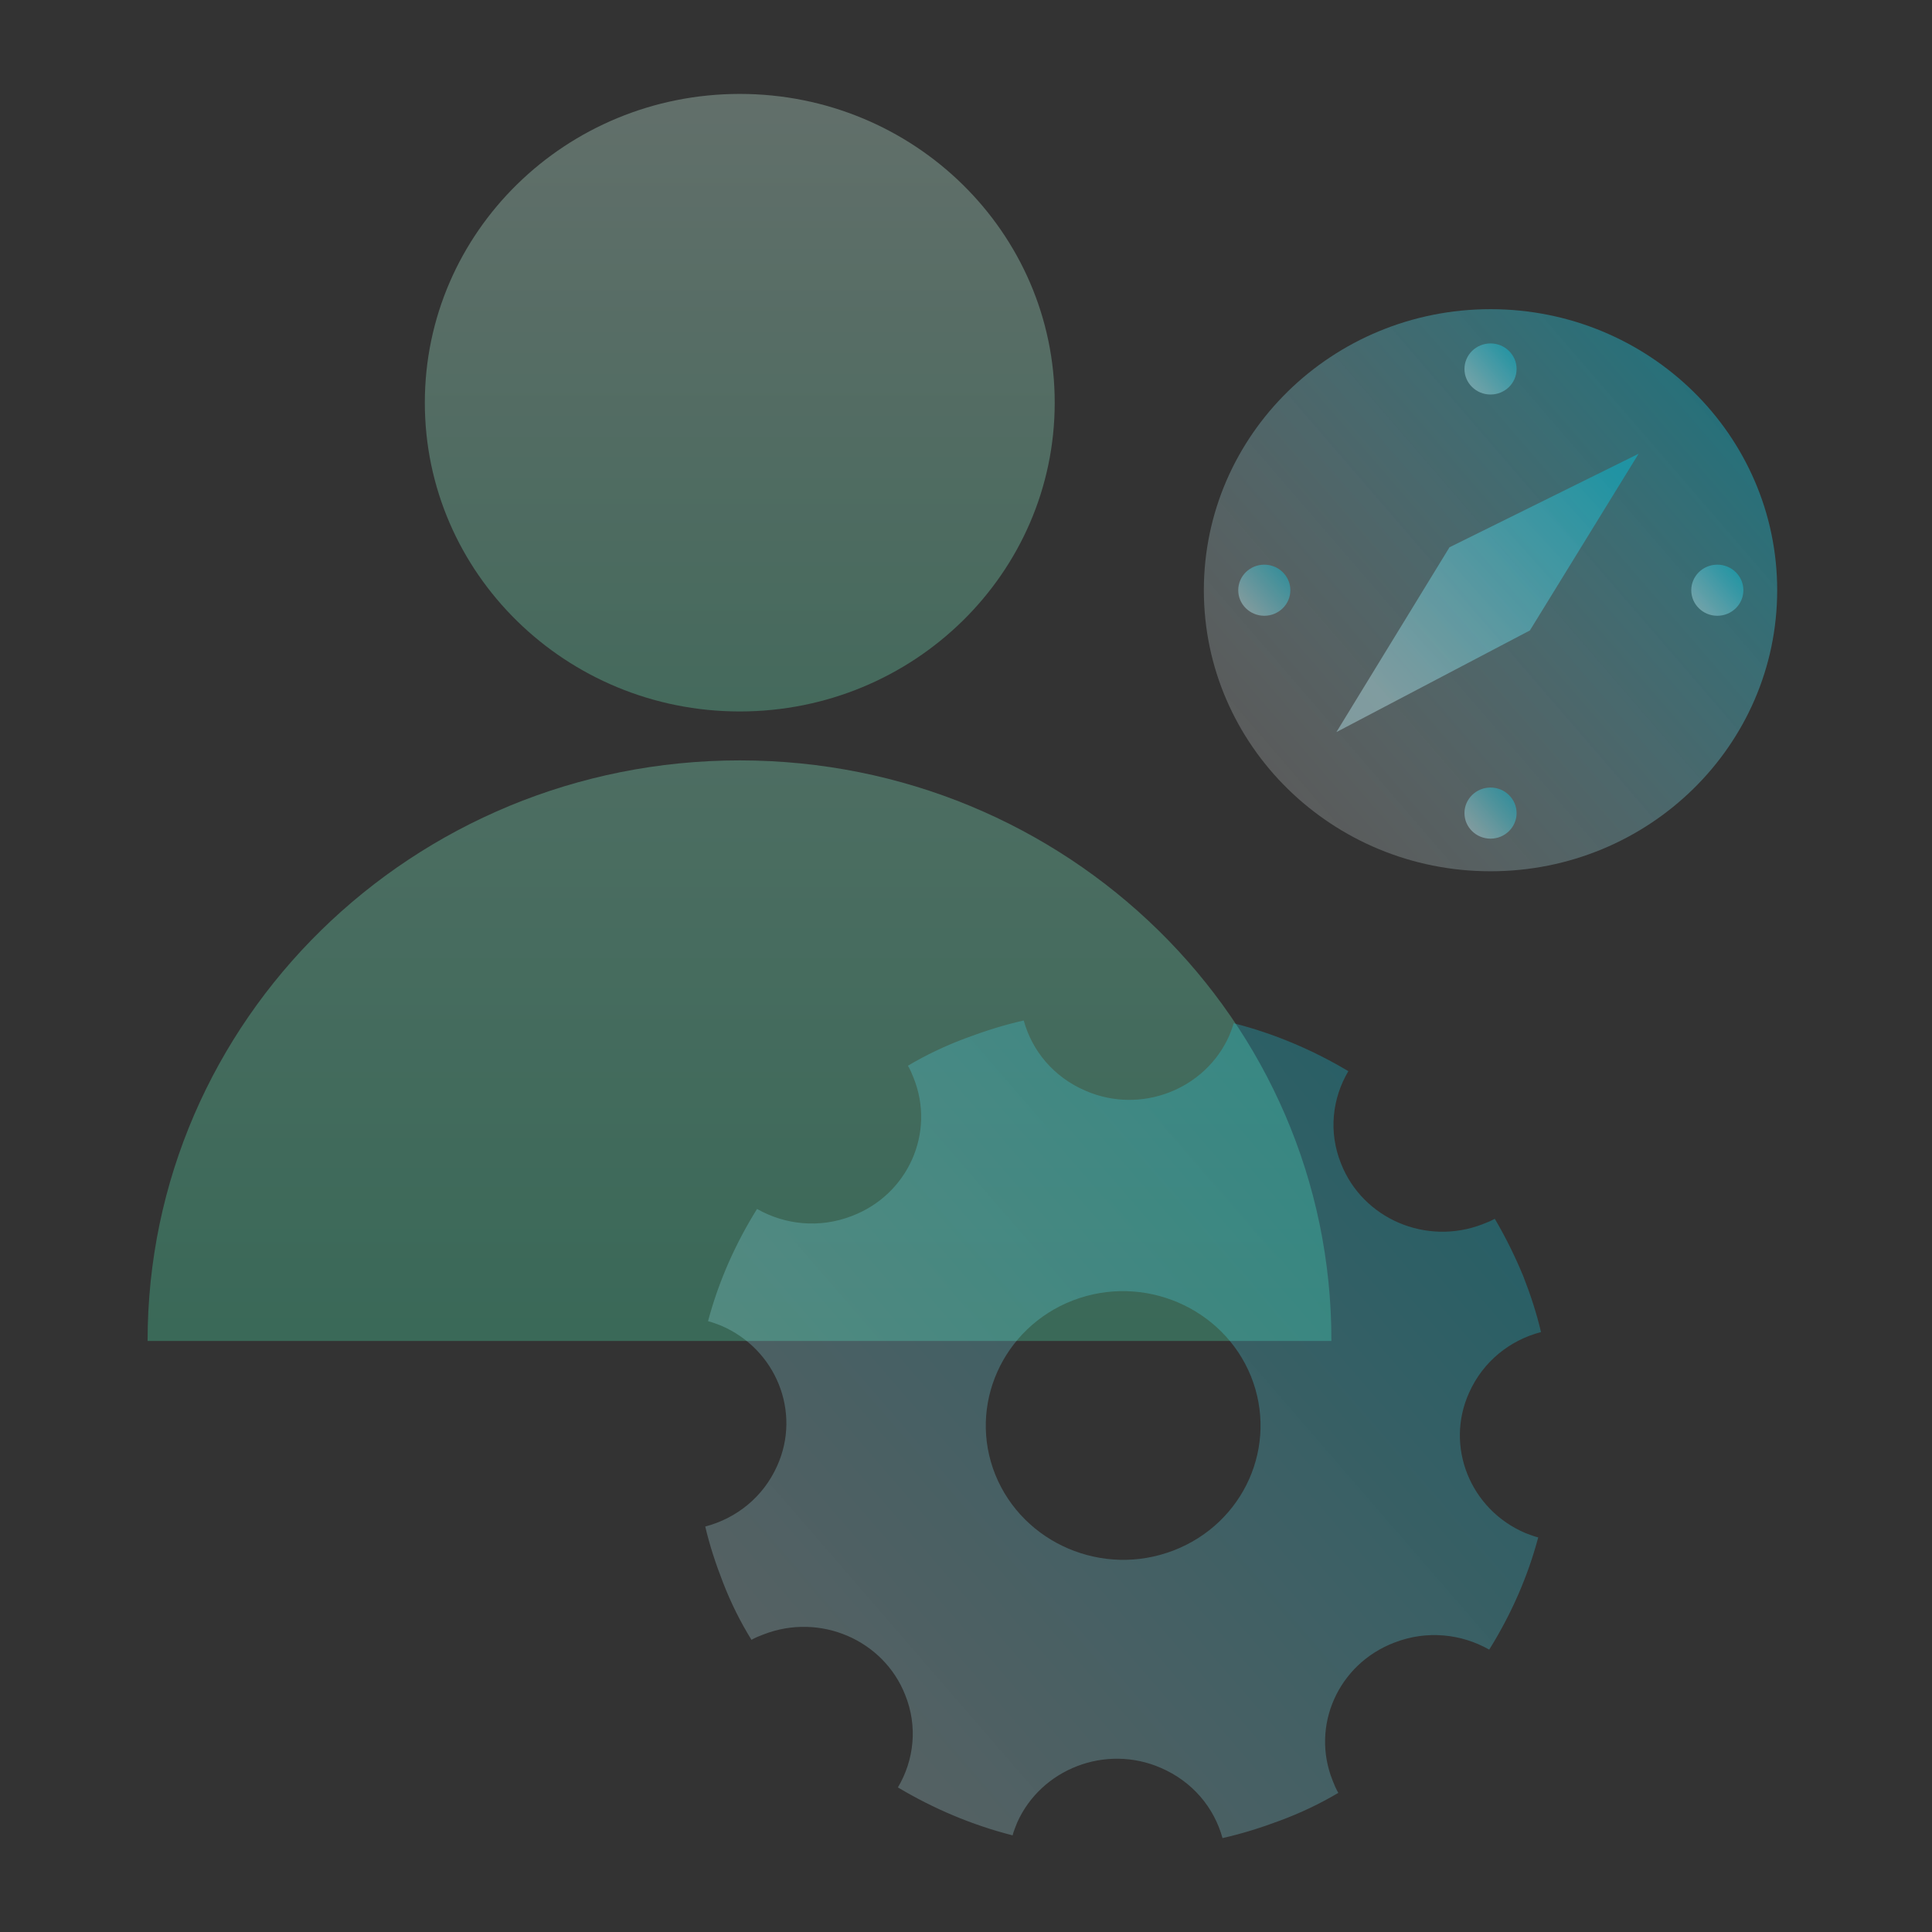 <svg width="144" height="144" viewBox="0 0 144 144" fill="none" xmlns="http://www.w3.org/2000/svg">
<rect x="0" y="0" width="144" height="144" fill="#333333" stroke="none"/>
<path d="M111.095 64.939C122.895 64.939 132.461 55.561 132.461 43.992C132.461 32.422 122.895 23.044 111.095 23.044C99.295 23.044 89.728 32.422 89.728 43.992C89.728 55.561 99.295 64.939 111.095 64.939Z" fill="url(#paint0_linear)" fill-opacity="0.4"/>
<path d="M114.029 46.99L99.606 54.567L108.036 40.791L122.129 33.822L114.029 46.99Z" fill="url(#paint1_linear)" fill-opacity="0.4"/>
<path d="M111.096 29.405C112.168 29.405 113.038 28.553 113.038 27.501C113.038 26.449 112.168 25.597 111.096 25.597C110.023 25.597 109.153 26.449 109.153 27.501C109.153 28.553 110.023 29.405 111.096 29.405Z" fill="url(#paint2_linear)" fill-opacity="0.4"/>
<path d="M111.096 62.508C112.168 62.508 113.038 61.655 113.038 60.604C113.038 59.552 112.168 58.699 111.096 58.699C110.023 58.699 109.153 59.552 109.153 60.604C109.153 61.655 110.023 62.508 111.096 62.508Z" fill="url(#paint3_linear)" fill-opacity="0.4"/>
<path d="M94.233 45.896C95.306 45.896 96.176 45.043 96.176 43.991C96.176 42.94 95.306 42.087 94.233 42.087C93.161 42.087 92.291 42.94 92.291 43.991C92.291 45.043 93.161 45.896 94.233 45.896Z" fill="url(#paint4_linear)" fill-opacity="0.4"/>
<path d="M127.999 45.896C129.072 45.896 129.941 45.043 129.941 43.991C129.941 42.94 129.072 42.087 127.999 42.087C126.926 42.087 126.057 42.94 126.057 43.991C126.057 45.043 126.926 45.896 127.999 45.896Z" fill="url(#paint5_linear)" fill-opacity="0.4"/>
<path d="M55.138 53.028C68.103 53.028 78.612 42.724 78.612 30.014C78.612 17.304 68.103 7 55.138 7C42.174 7 31.664 17.304 31.664 30.014C31.664 42.724 42.174 53.028 55.138 53.028Z" fill="url(#paint6_linear)" fill-opacity="0.3"/>
<path d="M55.138 56.675C30.755 56.675 11 76.042 11 99.948H99.235C99.276 76.042 79.522 56.675 55.138 56.675Z" fill="url(#paint7_linear)" fill-opacity="0.3"/>
<path d="M111.413 90.84C111.122 91.002 110.832 91.124 110.5 91.246C106.308 92.87 101.577 90.84 99.959 86.74C99.004 84.385 99.295 81.868 100.498 79.838C97.842 78.255 94.978 77.037 91.949 76.266C91.866 76.59 91.742 76.874 91.617 77.199C89.832 81.218 85.019 83.086 80.91 81.3C78.544 80.285 76.926 78.336 76.303 76.062C74.851 76.387 73.44 76.834 72.029 77.362C70.493 77.93 69.041 78.62 67.671 79.432C67.838 79.716 67.962 80.001 68.087 80.325C69.746 84.426 67.671 89.054 63.48 90.637C61.073 91.571 58.5 91.287 56.425 90.109C54.806 92.708 53.561 95.509 52.773 98.473C53.105 98.554 53.395 98.675 53.727 98.797C57.836 100.543 59.745 105.252 57.919 109.272C56.881 111.586 54.889 113.169 52.565 113.778C52.897 115.199 53.354 116.579 53.893 117.96C54.474 119.462 55.18 120.883 56.01 122.222C56.3 122.06 56.591 121.938 56.923 121.816C61.114 120.192 65.846 122.222 67.464 126.323C68.418 128.677 68.128 131.194 66.924 133.224C69.581 134.808 72.444 136.026 75.474 136.797C75.556 136.472 75.681 136.188 75.805 135.863C77.59 131.844 82.404 129.977 86.513 131.763C88.878 132.778 90.496 134.727 91.119 137C92.572 136.675 93.983 136.229 95.394 135.701C96.929 135.132 98.382 134.442 99.751 133.63C99.585 133.346 99.461 133.062 99.336 132.737C97.676 128.637 99.751 124.009 103.943 122.425C106.35 121.492 108.923 121.776 110.998 122.953C112.616 120.355 113.861 117.554 114.65 114.59C114.318 114.509 114.027 114.387 113.695 114.265C109.587 112.519 107.678 107.81 109.504 103.791C110.541 101.477 112.533 99.894 114.857 99.284C114.525 97.864 114.069 96.483 113.529 95.103C112.907 93.601 112.201 92.18 111.413 90.84ZM87.467 115.564C82.197 117.594 76.262 115.037 74.187 109.921C72.112 104.765 74.727 98.96 79.956 96.93C85.226 94.9 91.16 97.458 93.236 102.573C95.311 107.729 92.737 113.534 87.467 115.564Z" fill="url(#paint8_linear)" fill-opacity="0.4"/>
<defs>
<linearGradient id="paint0_linear" x1="94.6" y1="57.631" x2="129.618" y2="27.413" gradientUnits="userSpaceOnUse">
<stop stop-color="#F6FEFF" stop-opacity="0.5"/>
<stop offset="1" stop-color="#00CDE8"/>
</linearGradient>
<linearGradient id="paint1_linear" x1="102.173" y1="50.949" x2="119.638" y2="34.906" gradientUnits="userSpaceOnUse">
<stop stop-color="#BFF3FA"/>
<stop offset="1" stop-color="#00CDE8"/>
</linearGradient>
<linearGradient id="paint2_linear" x1="109.596" y1="28.741" x2="112.78" y2="25.994" gradientUnits="userSpaceOnUse">
<stop stop-color="#BFF3FA"/>
<stop offset="1" stop-color="#00CDE8"/>
</linearGradient>
<linearGradient id="paint3_linear" x1="109.596" y1="61.843" x2="112.78" y2="59.096" gradientUnits="userSpaceOnUse">
<stop stop-color="#BFF3FA"/>
<stop offset="1" stop-color="#00CDE8"/>
</linearGradient>
<linearGradient id="paint4_linear" x1="92.734" y1="45.231" x2="95.917" y2="42.484" gradientUnits="userSpaceOnUse">
<stop stop-color="#BFF3FA"/>
<stop offset="1" stop-color="#00CDE8"/>
</linearGradient>
<linearGradient id="paint5_linear" x1="126.5" y1="45.231" x2="129.683" y2="42.484" gradientUnits="userSpaceOnUse">
<stop stop-color="#BFF3FA"/>
<stop offset="1" stop-color="#00CDE8"/>
</linearGradient>
<linearGradient id="paint6_linear" x1="55.155" y1="100.474" x2="55.155" y2="4.852" gradientUnits="userSpaceOnUse">
<stop stop-color="#06D48A"/>
<stop offset="1" stop-color="#D3FCED"/>
</linearGradient>
<linearGradient id="paint7_linear" x1="55.15" y1="144.554" x2="55.15" y2="54.656" gradientUnits="userSpaceOnUse">
<stop stop-color="#06D48A"/>
<stop offset="1" stop-color="#8CF6D0"/>
</linearGradient>
<linearGradient id="paint8_linear" x1="59.667" y1="126.37" x2="110.617" y2="82.308" gradientUnits="userSpaceOnUse">
<stop stop-color="#BFF3FA" stop-opacity="0.6"/>
<stop offset="1" stop-color="#00CDE8" stop-opacity="0.7"/>
</linearGradient>
</defs>
</svg>
